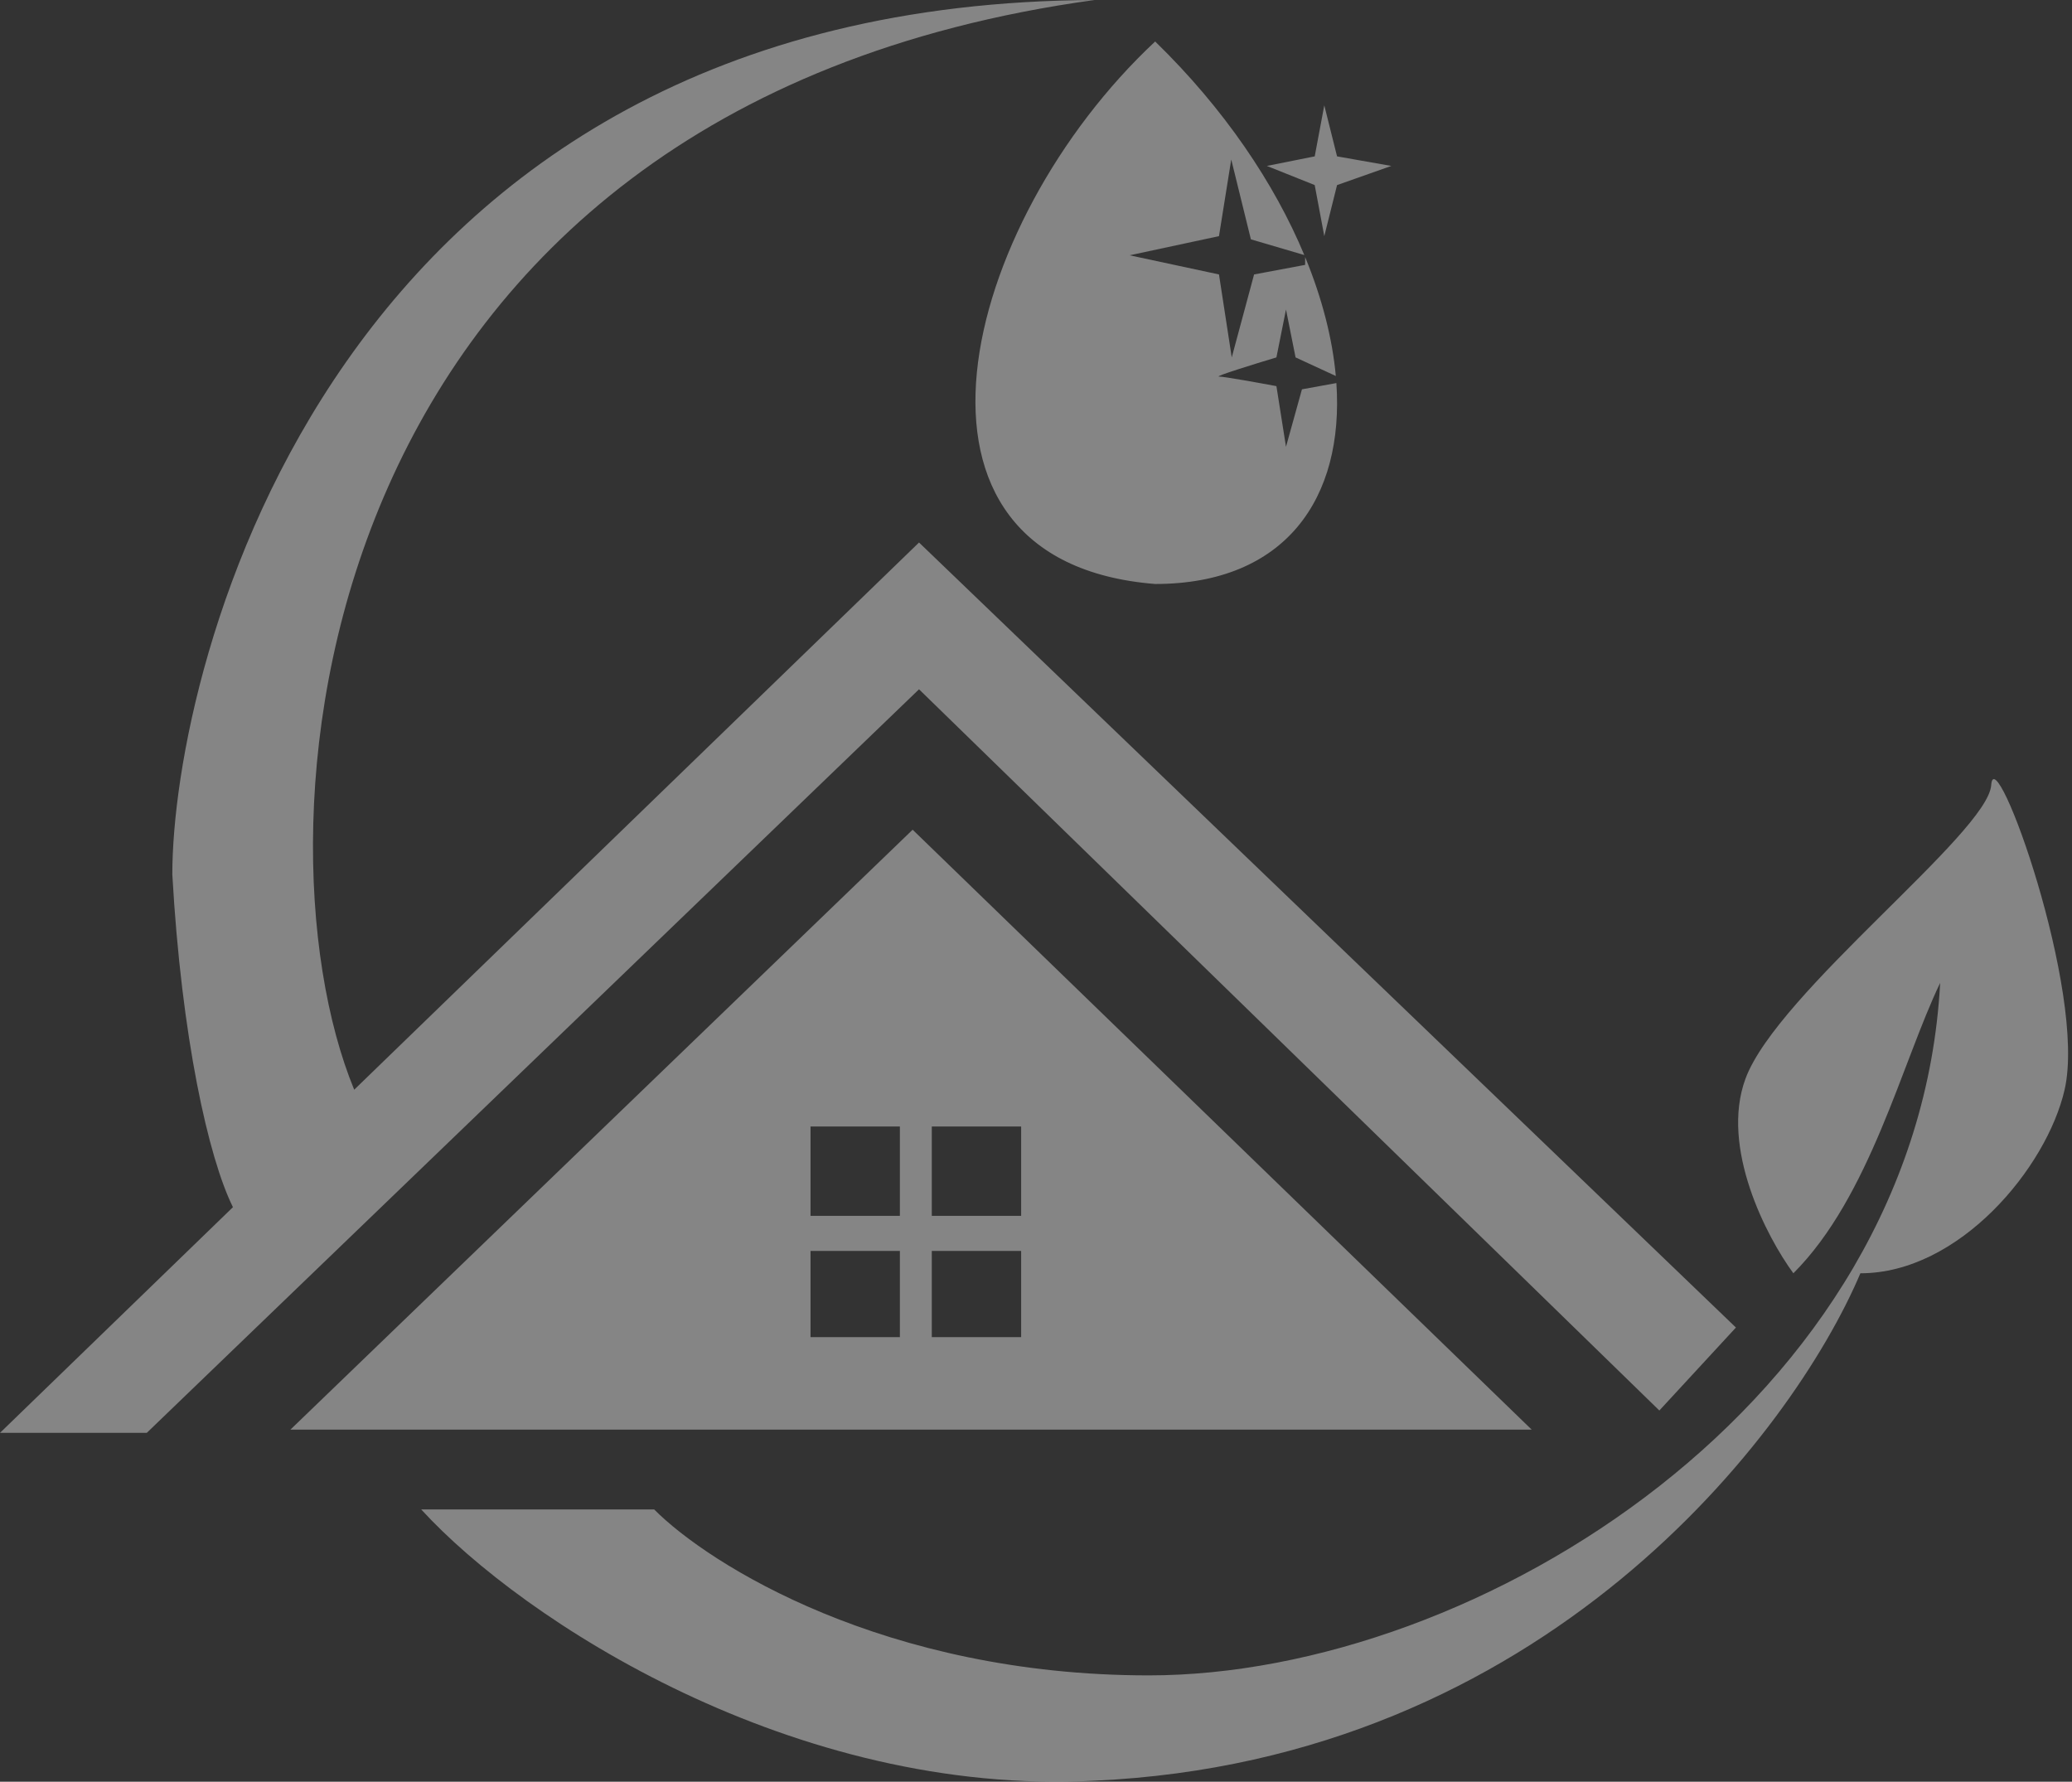 <svg width="421" height="362" viewBox="0 0 421 362" fill="none" xmlns="http://www.w3.org/2000/svg">
<rect x="0" y="0" width="421" height="362" fill="#333333" stroke="none"/>
<g opacity="0.4">
<path d="M186.732 140.049L29.825 291.121H0L47.331 245.268C42.361 235.266 36.872 210.722 35.012 177.655C35.012 136.159 66.783 0.648 222.393 0C62.244 22.045 49.925 167.929 71.97 221.4L186.732 110.224L352.716 269.724L337.155 286.582L186.732 140.049Z" fill="white"/>
<path d="M354.661 219.151C349.474 233.156 358.984 251.354 364.387 258.702C379.948 243.141 386.432 215.909 394.212 199.7C389.674 284.637 300.378 340.397 233.415 340.397C179.845 340.397 144.095 317.92 132.917 306.682H85.585C106.334 329.375 161.445 365.035 222.393 361.793C313.684 357.644 364.171 291.337 378.003 258.702C398.102 258.702 415.868 237.236 419.499 221.4C424.038 201.604 405.235 149.775 404.586 159.5C403.938 169.226 361.145 201.645 354.661 219.151Z" fill="white"/>
<path fill-rule="evenodd" clip-rule="evenodd" d="M234.712 118.653C177.655 114.114 195.161 45.386 234.712 8.429C248.782 22.119 258.949 37.258 265.017 51.82L254.163 48.628L250.171 32.407L247.679 47.979L229.525 51.87L247.679 55.76L250.273 72.618L254.812 55.76L265.186 53.815V52.228C268.637 60.61 270.727 68.794 271.419 76.392L263.24 72.618L261.295 62.892L259.35 72.618C255.028 73.914 246.642 76.508 247.679 76.508C248.717 76.508 255.892 77.805 259.35 78.453L261.295 90.772L264.537 79.101L271.534 77.829C273.131 101.18 261.231 118.653 234.712 118.653ZM311.22 290.472H59.002L185.435 168.577L311.22 290.472ZM257.405 33.715L267.13 31.77L269.076 21.396L271.669 31.77L282.691 33.715L271.669 37.606L269.076 47.98L267.13 37.606L257.405 33.715ZM164.687 228.876V247.031H182.842V228.876H164.687ZM189.326 228.876V247.031H207.48V228.876H189.326ZM207.48 254.163H189.326V271.669H207.48V254.163ZM182.842 254.163H164.687V271.669H182.842V254.163Z" fill="white"/>
</g>
</svg>

